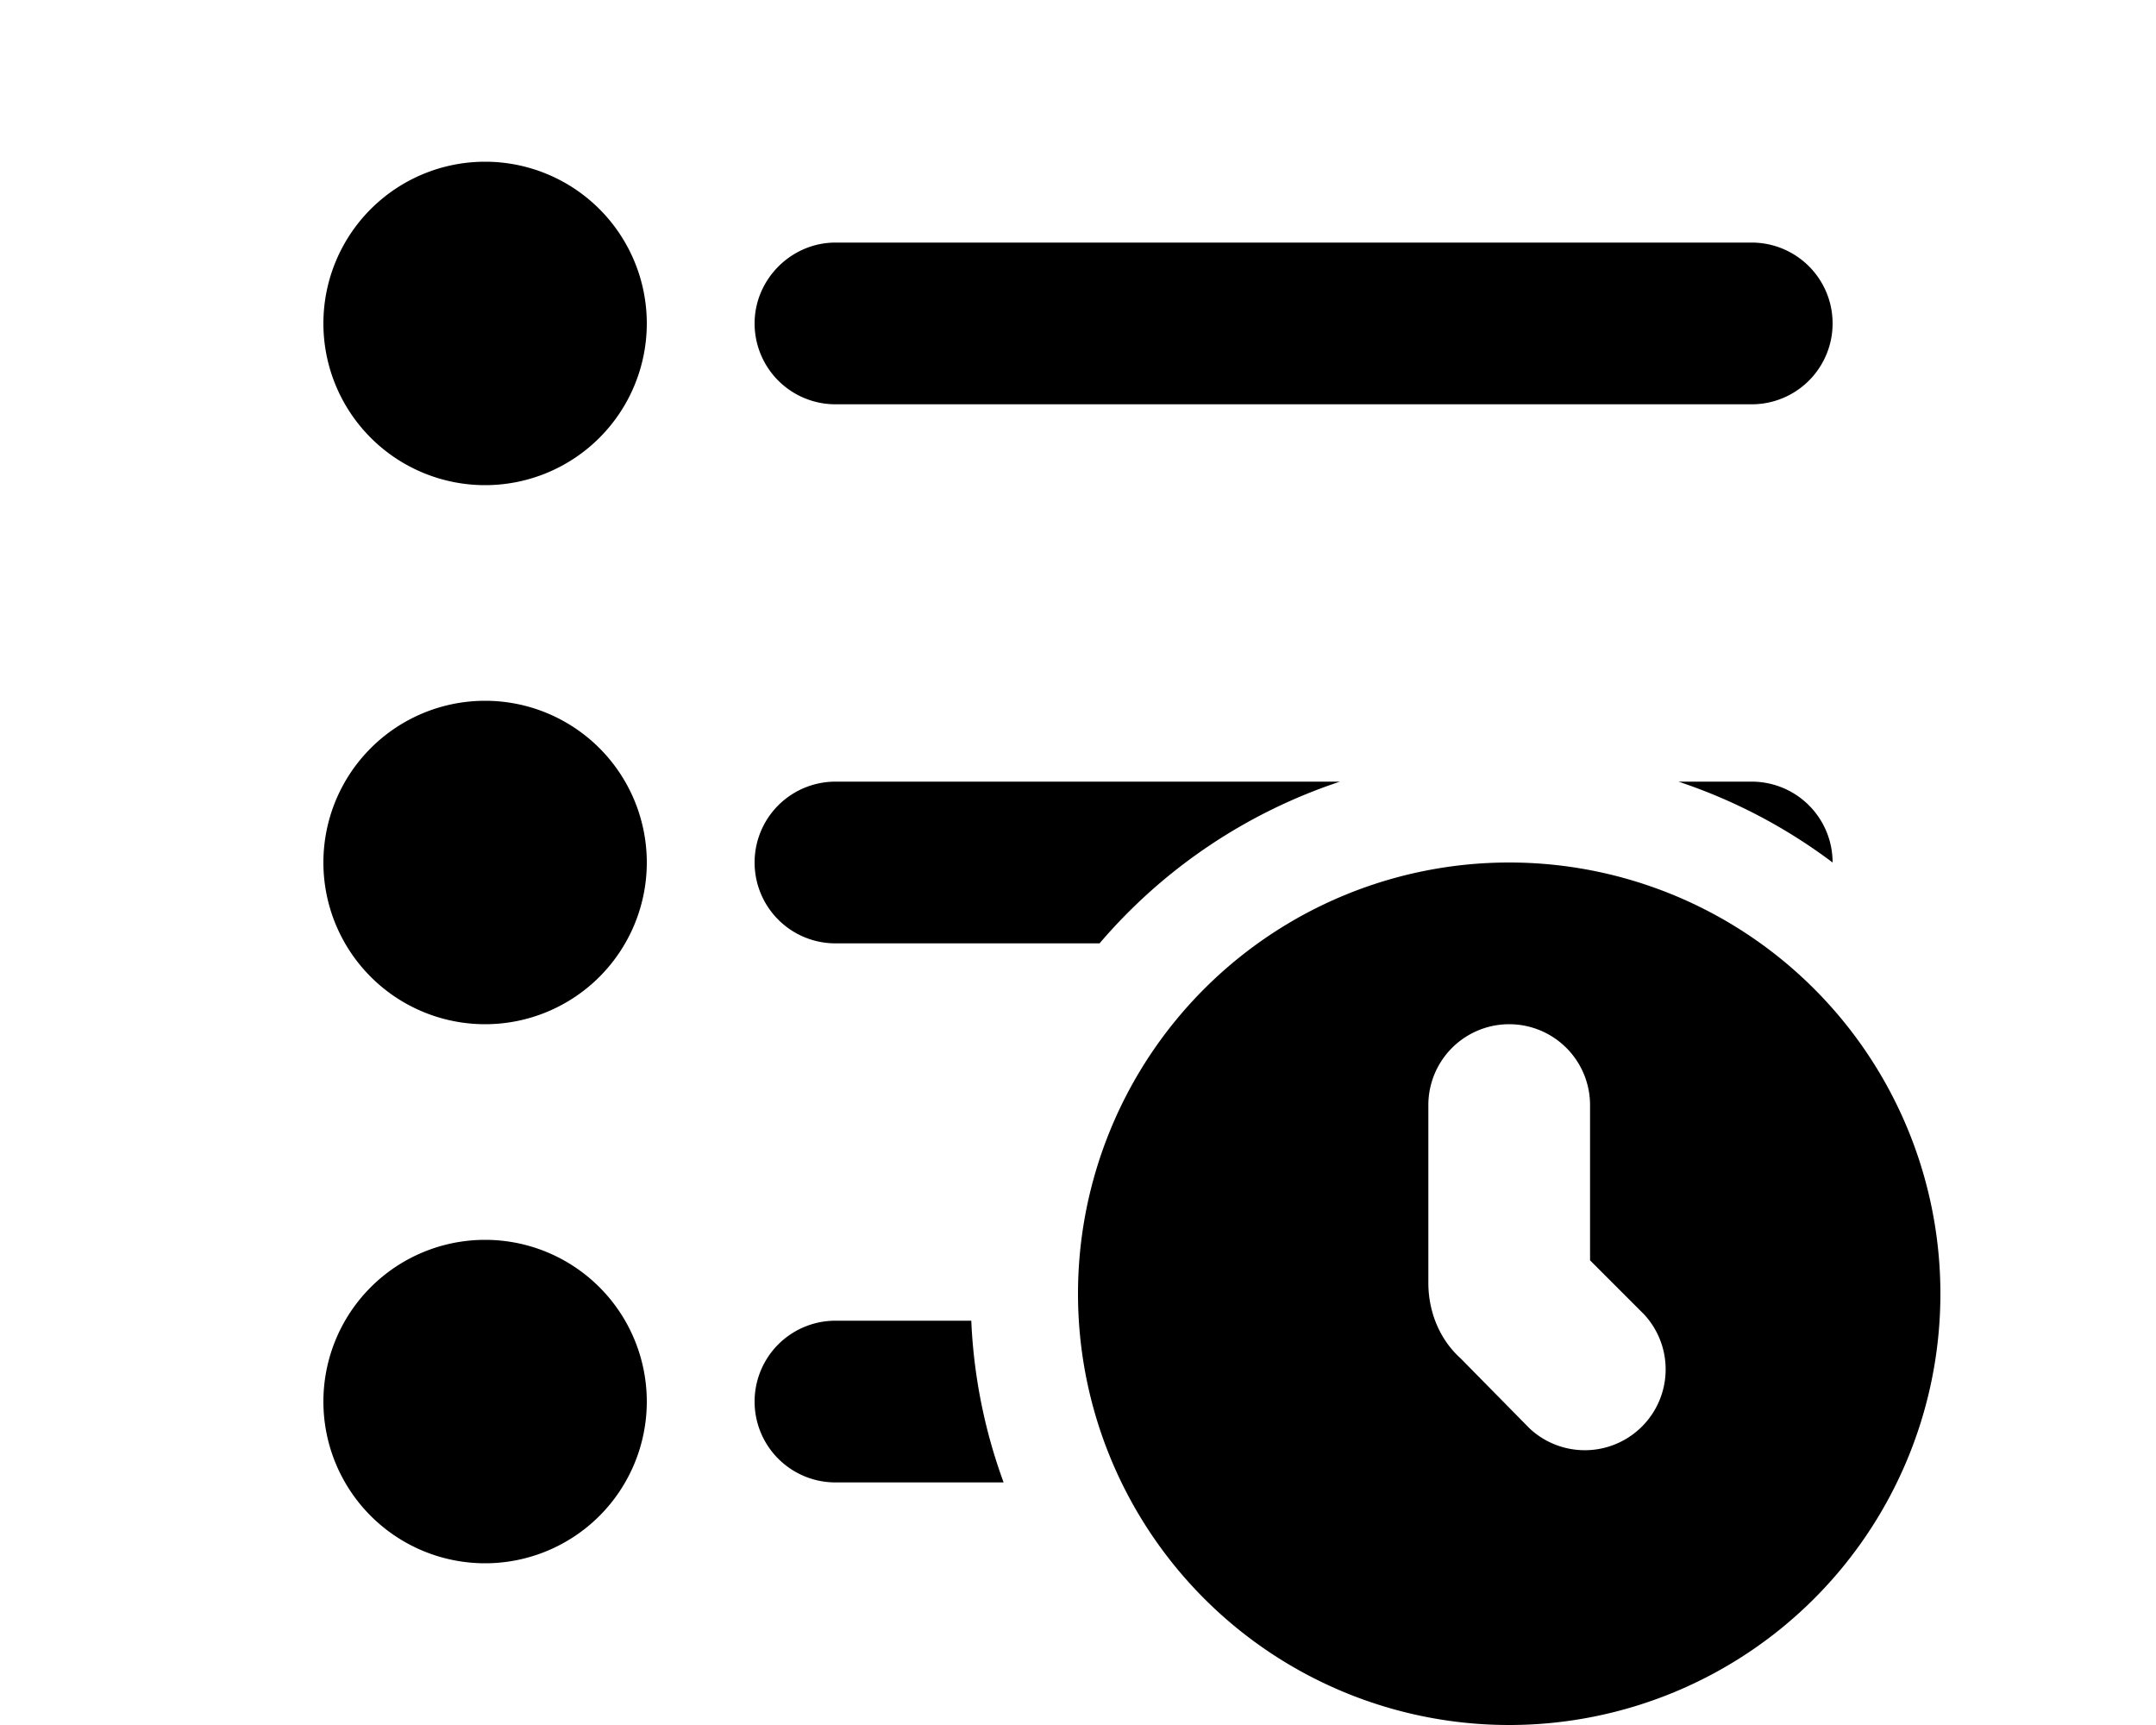 <svg xmlns="http://www.w3.org/2000/svg" viewBox="0 0 20 16" fill="currentColor"><path d="M3 3a1.5 1.5 0 1 1 3 0 1.5 1.5 0 0 1-3 0Zm0 5a1.5 1.5 0 1 1 3 0 1.5 1.5 0 0 1-3 0Zm1.5 3.5a1.5 1.5 0 1 0 0 3 1.5 1.5 0 0 0 0-3ZM7 3c0-.41.34-.75.75-.75h8.5a.75.75 0 0 1 0 1.5h-8.5A.75.75 0 0 1 7 3Zm.75 4.25a.75.75 0 0 0 0 1.5h2.45a5 5 0 0 1 2.23-1.5H7.75Zm1.56 6.5a4.98 4.98 0 0 1-.3-1.5H7.75a.75.75 0 0 0 0 1.5h1.56Zm6.26-6.5A5 5 0 0 1 17 8a.75.75 0 0 0-.75-.75h-.68Z"/><path fill-rule="evenodd" d="M18 12a4 4 0 1 1-8 0 4 4 0 0 1 8 0Zm-3.25-.31v-1.44a.75.75 0 0 0-1.5 0v1.65c0 .26.1.52.3.7l.64.65a.75.75 0 0 0 1.06-1.06l-.5-.5Z"/></svg>
